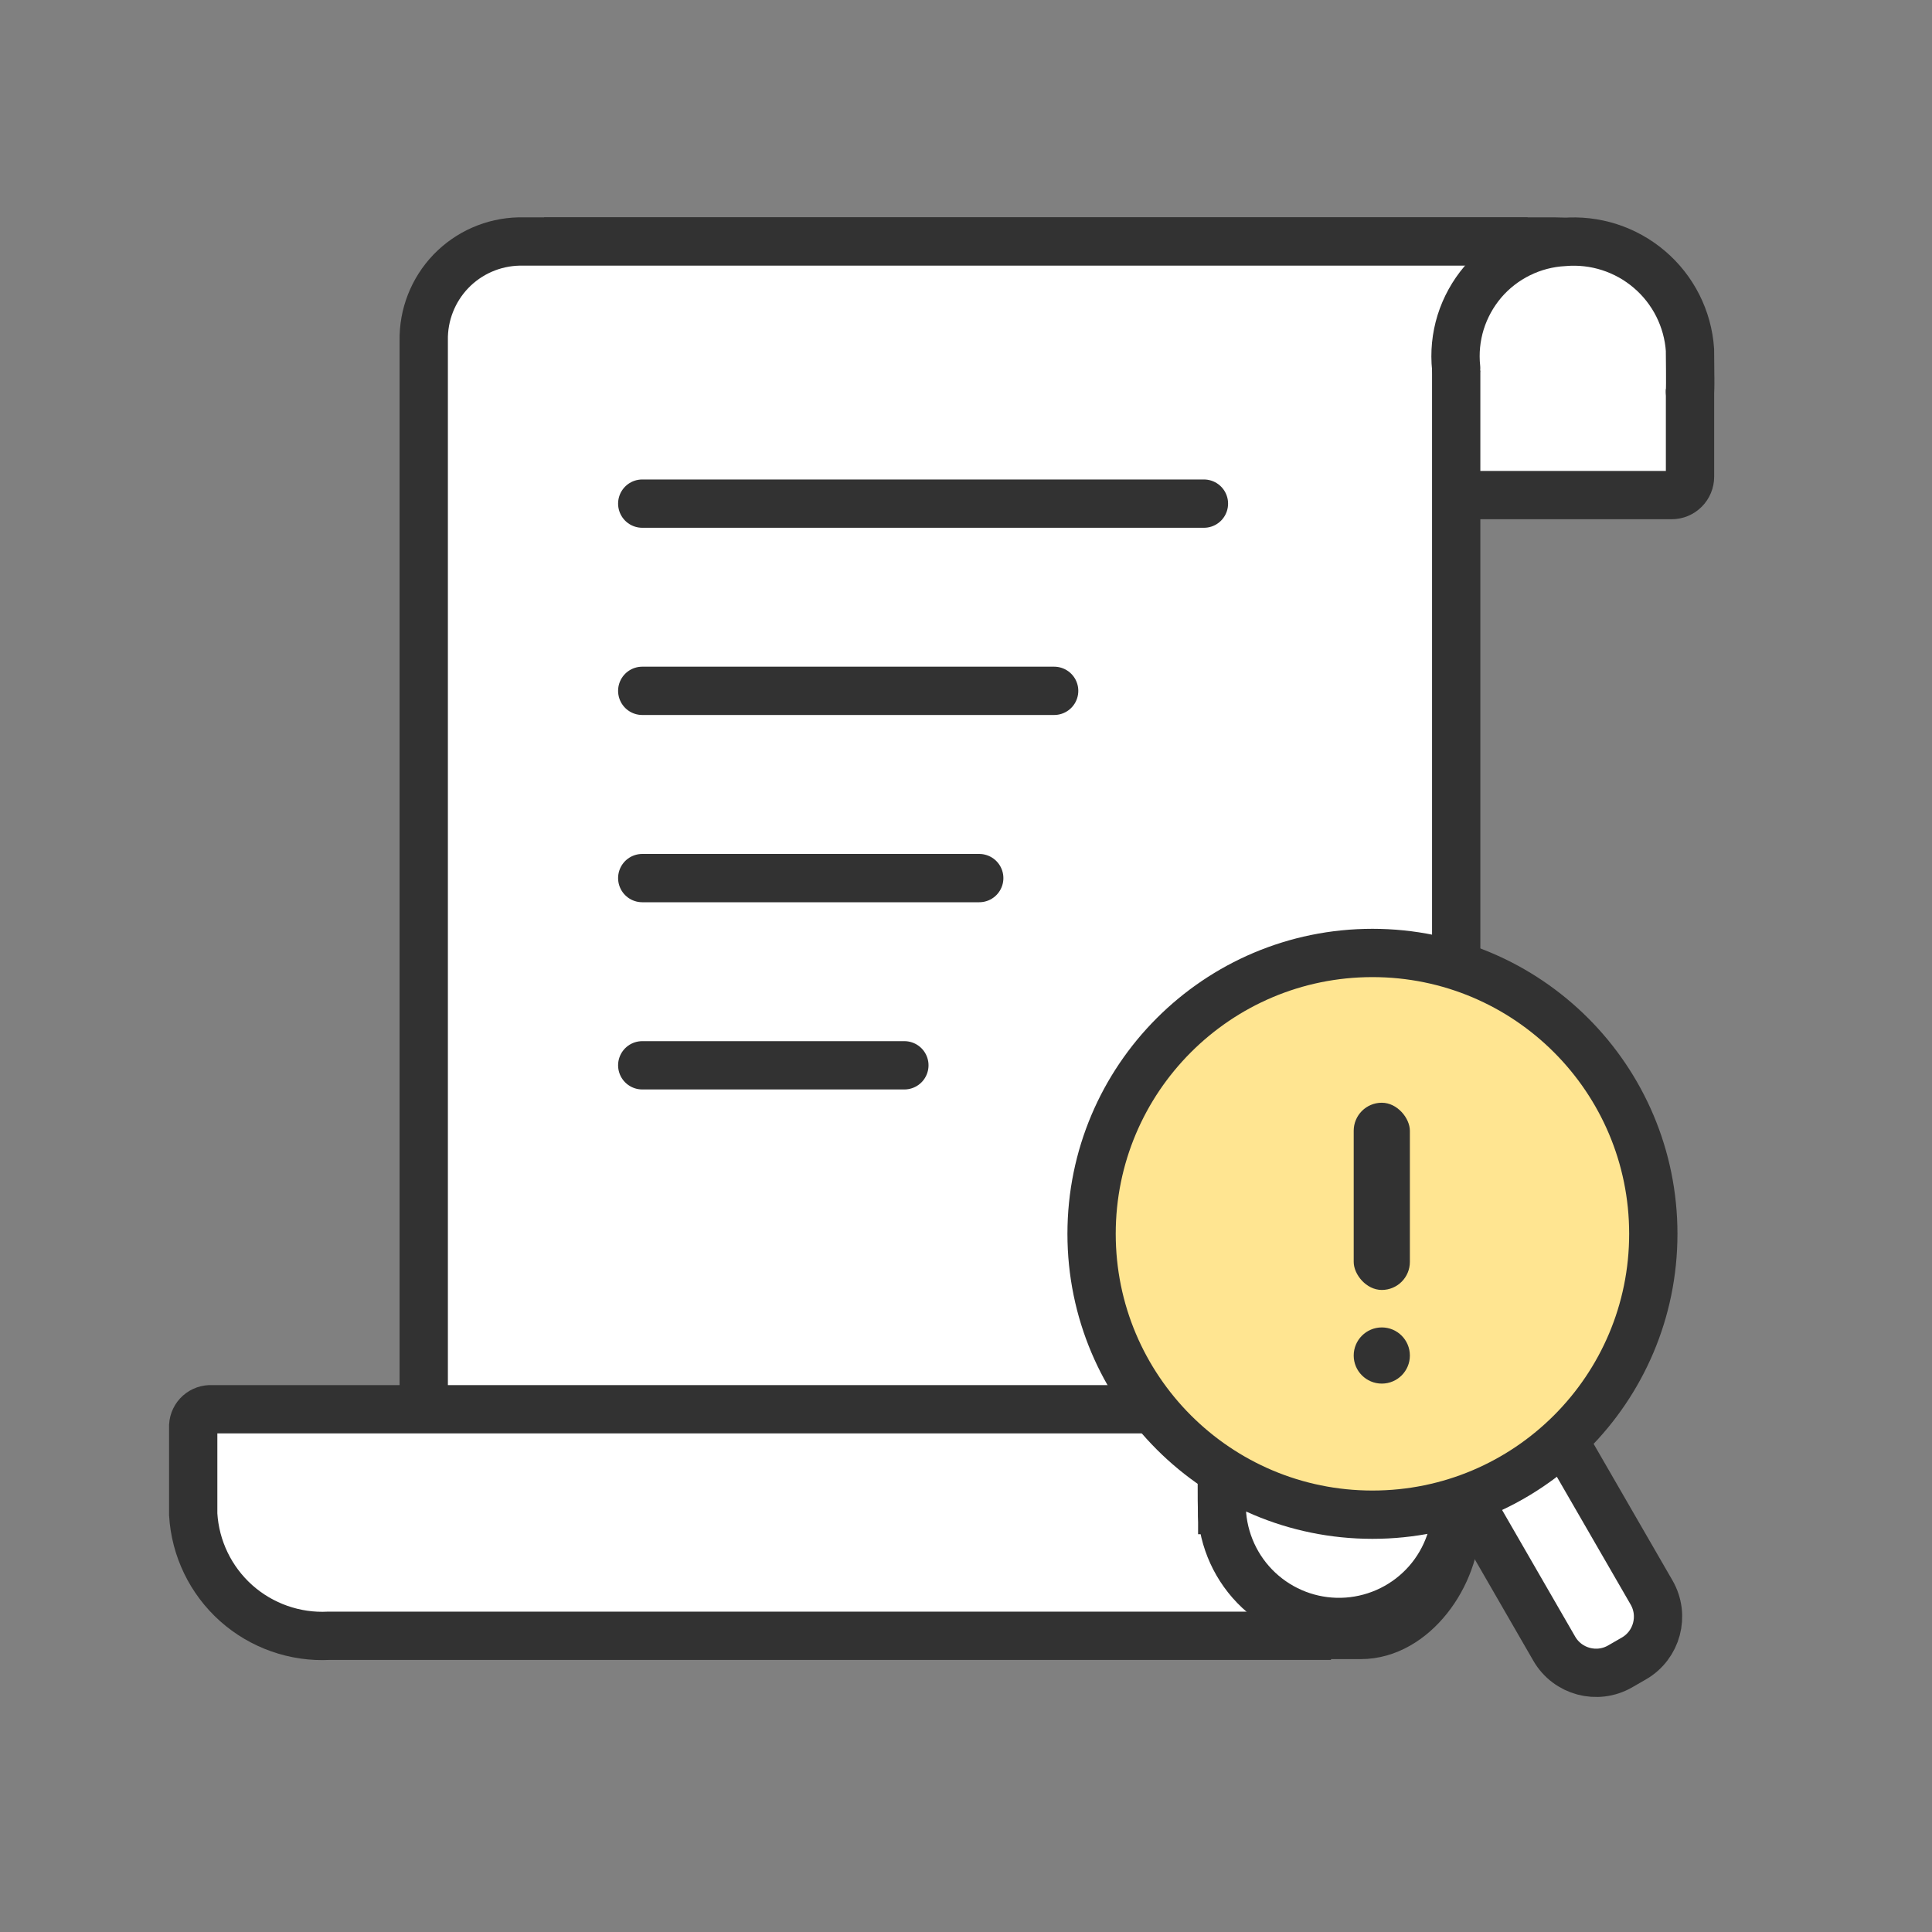<svg width="40" height="40" viewBox="0 0 40 40" fill="none" xmlns="http://www.w3.org/2000/svg">
<rect x="0" y="0" width="40" height="40" fill="#808080" stroke="none"/>
<path d="M11.266 5H32.175C32.545 5 32.911 5.073 33.252 5.214C33.594 5.356 33.904 5.563 34.166 5.824C34.427 6.086 34.634 6.396 34.776 6.737C34.917 7.079 34.99 7.445 34.99 7.814V9.87C34.99 9.97 34.95 10.067 34.879 10.138C34.808 10.21 34.711 10.25 34.611 10.25H23.127" fill="white"/>
<path d="M11.266 5H32.175C32.545 5 32.911 5.073 33.252 5.214C33.594 5.356 33.904 5.563 34.166 5.824C34.427 6.086 34.634 6.396 34.776 6.737C34.917 7.079 34.99 7.445 34.99 7.814V9.87C34.99 9.97 34.95 10.067 34.879 10.138C34.808 10.21 34.711 10.25 34.611 10.25H23.127" stroke="#323232" stroke-miterlimit="10"/>
<path d="M31.627 5H10.744C10.211 5.012 9.704 5.234 9.334 5.619C8.965 6.004 8.763 6.52 8.773 7.053V31.797C8.763 32.33 8.965 32.846 9.334 33.231C9.704 33.615 10.211 33.838 10.744 33.85H28.175C29.261 33.85 30.148 32.62 30.149 31.486V7.535" fill="white"/>
<path d="M31.627 5H10.744C10.211 5.012 9.704 5.234 9.334 5.619C8.965 6.004 8.763 6.52 8.773 7.053V31.797C8.763 32.33 8.965 32.846 9.334 33.231C9.704 33.615 10.211 33.838 10.744 33.85H28.175C29.261 33.85 30.148 32.62 30.149 31.486V7.535" stroke="#323232" stroke-miterlimit="10"/>
<path d="M27.557 33.867H6.814C6.108 33.904 5.416 33.661 4.888 33.19C4.361 32.718 4.042 32.058 4 31.352V29.516C4.006 29.421 4.049 29.331 4.12 29.268C4.192 29.204 4.285 29.172 4.381 29.177H24.925C25.02 29.172 25.114 29.205 25.185 29.268C25.256 29.332 25.299 29.421 25.305 29.516V31.764" fill="white"/>
<path d="M27.557 33.867H6.814C6.108 33.904 5.416 33.661 4.888 33.19C4.361 32.718 4.042 32.058 4 31.352V29.516C4.006 29.421 4.049 29.331 4.12 29.268C4.192 29.204 4.285 29.172 4.381 29.177H24.925C25.02 29.172 25.114 29.205 25.185 29.268C25.256 29.332 25.299 29.421 25.305 29.516V31.764" stroke="#323232" stroke-miterlimit="10"/>
<path d="M30.148 31.018C30.183 31.655 29.967 32.279 29.546 32.758C29.124 33.236 28.532 33.529 27.896 33.575C27.261 33.621 26.633 33.415 26.148 33.002C25.662 32.589 25.359 32.001 25.302 31.366C25.294 31.251 25.294 29.745 25.302 29.63" fill="white"/>
<path d="M30.148 31.018C30.183 31.655 29.967 32.279 29.546 32.758C29.124 33.236 28.532 33.529 27.896 33.575C27.261 33.621 26.633 33.415 26.148 33.002C25.662 32.589 25.359 32.001 25.302 31.366C25.294 31.251 25.294 29.745 25.302 29.63" stroke="#323232" stroke-miterlimit="10" stroke-linecap="round"/>
<path d="M13.297 14.303H21.825" stroke="#323232" stroke-miterlimit="10" stroke-linecap="round"/>
<path d="M13.297 18.18H20.274" stroke="#323232" stroke-miterlimit="10" stroke-linecap="round"/>
<path d="M30.148 7.621C30.114 7.302 30.146 6.979 30.241 6.672C30.337 6.365 30.494 6.081 30.702 5.836C30.911 5.592 31.167 5.393 31.456 5.251C31.744 5.109 32.058 5.027 32.379 5.01C32.697 4.983 33.018 5.019 33.322 5.117C33.626 5.215 33.908 5.372 34.151 5.58C34.394 5.787 34.593 6.041 34.737 6.326C34.881 6.612 34.967 6.923 34.989 7.242C34.989 7.368 34.999 7.983 34.989 8.108" fill="white"/>
<path d="M30.148 7.621C30.114 7.302 30.146 6.979 30.241 6.672C30.337 6.365 30.494 6.081 30.702 5.836C30.911 5.592 31.167 5.393 31.456 5.251C31.744 5.109 32.058 5.027 32.379 5.01C32.697 4.983 33.018 5.019 33.322 5.117C33.626 5.215 33.908 5.372 34.151 5.58C34.394 5.787 34.593 6.041 34.737 6.326C34.881 6.612 34.967 6.923 34.989 7.242C34.989 7.368 34.999 7.983 34.989 8.108" stroke="#323232" stroke-miterlimit="10" stroke-linecap="round"/>
<path d="M13.297 10.427H24.926" stroke="#323232" stroke-miterlimit="10" stroke-linecap="round"/>
<path d="M13.297 22.056H18.724" stroke="#323232" stroke-miterlimit="10" stroke-linecap="round"/>
<path d="M30.354 30.972L32.368 29.809L34.194 32.971C34.47 33.45 34.306 34.061 33.828 34.337L33.545 34.5C33.067 34.776 32.456 34.613 32.179 34.134L30.354 30.972Z" fill="white" stroke="#323232" stroke-linejoin="round"/>
<circle cx="28.415" cy="25.545" r="5.815" fill="#FFE591" stroke="#323232"/>
<path d="M28.609 28.646C28.93 28.646 29.19 28.386 29.19 28.065C29.19 27.744 28.93 27.483 28.609 27.483C28.288 27.483 28.027 27.744 28.027 28.065C28.027 28.386 28.288 28.646 28.609 28.646Z" fill="#323232"/>
<rect x="28.027" y="22.831" width="1.163" height="3.876" rx="0.581" fill="#323232"/>
</svg>

